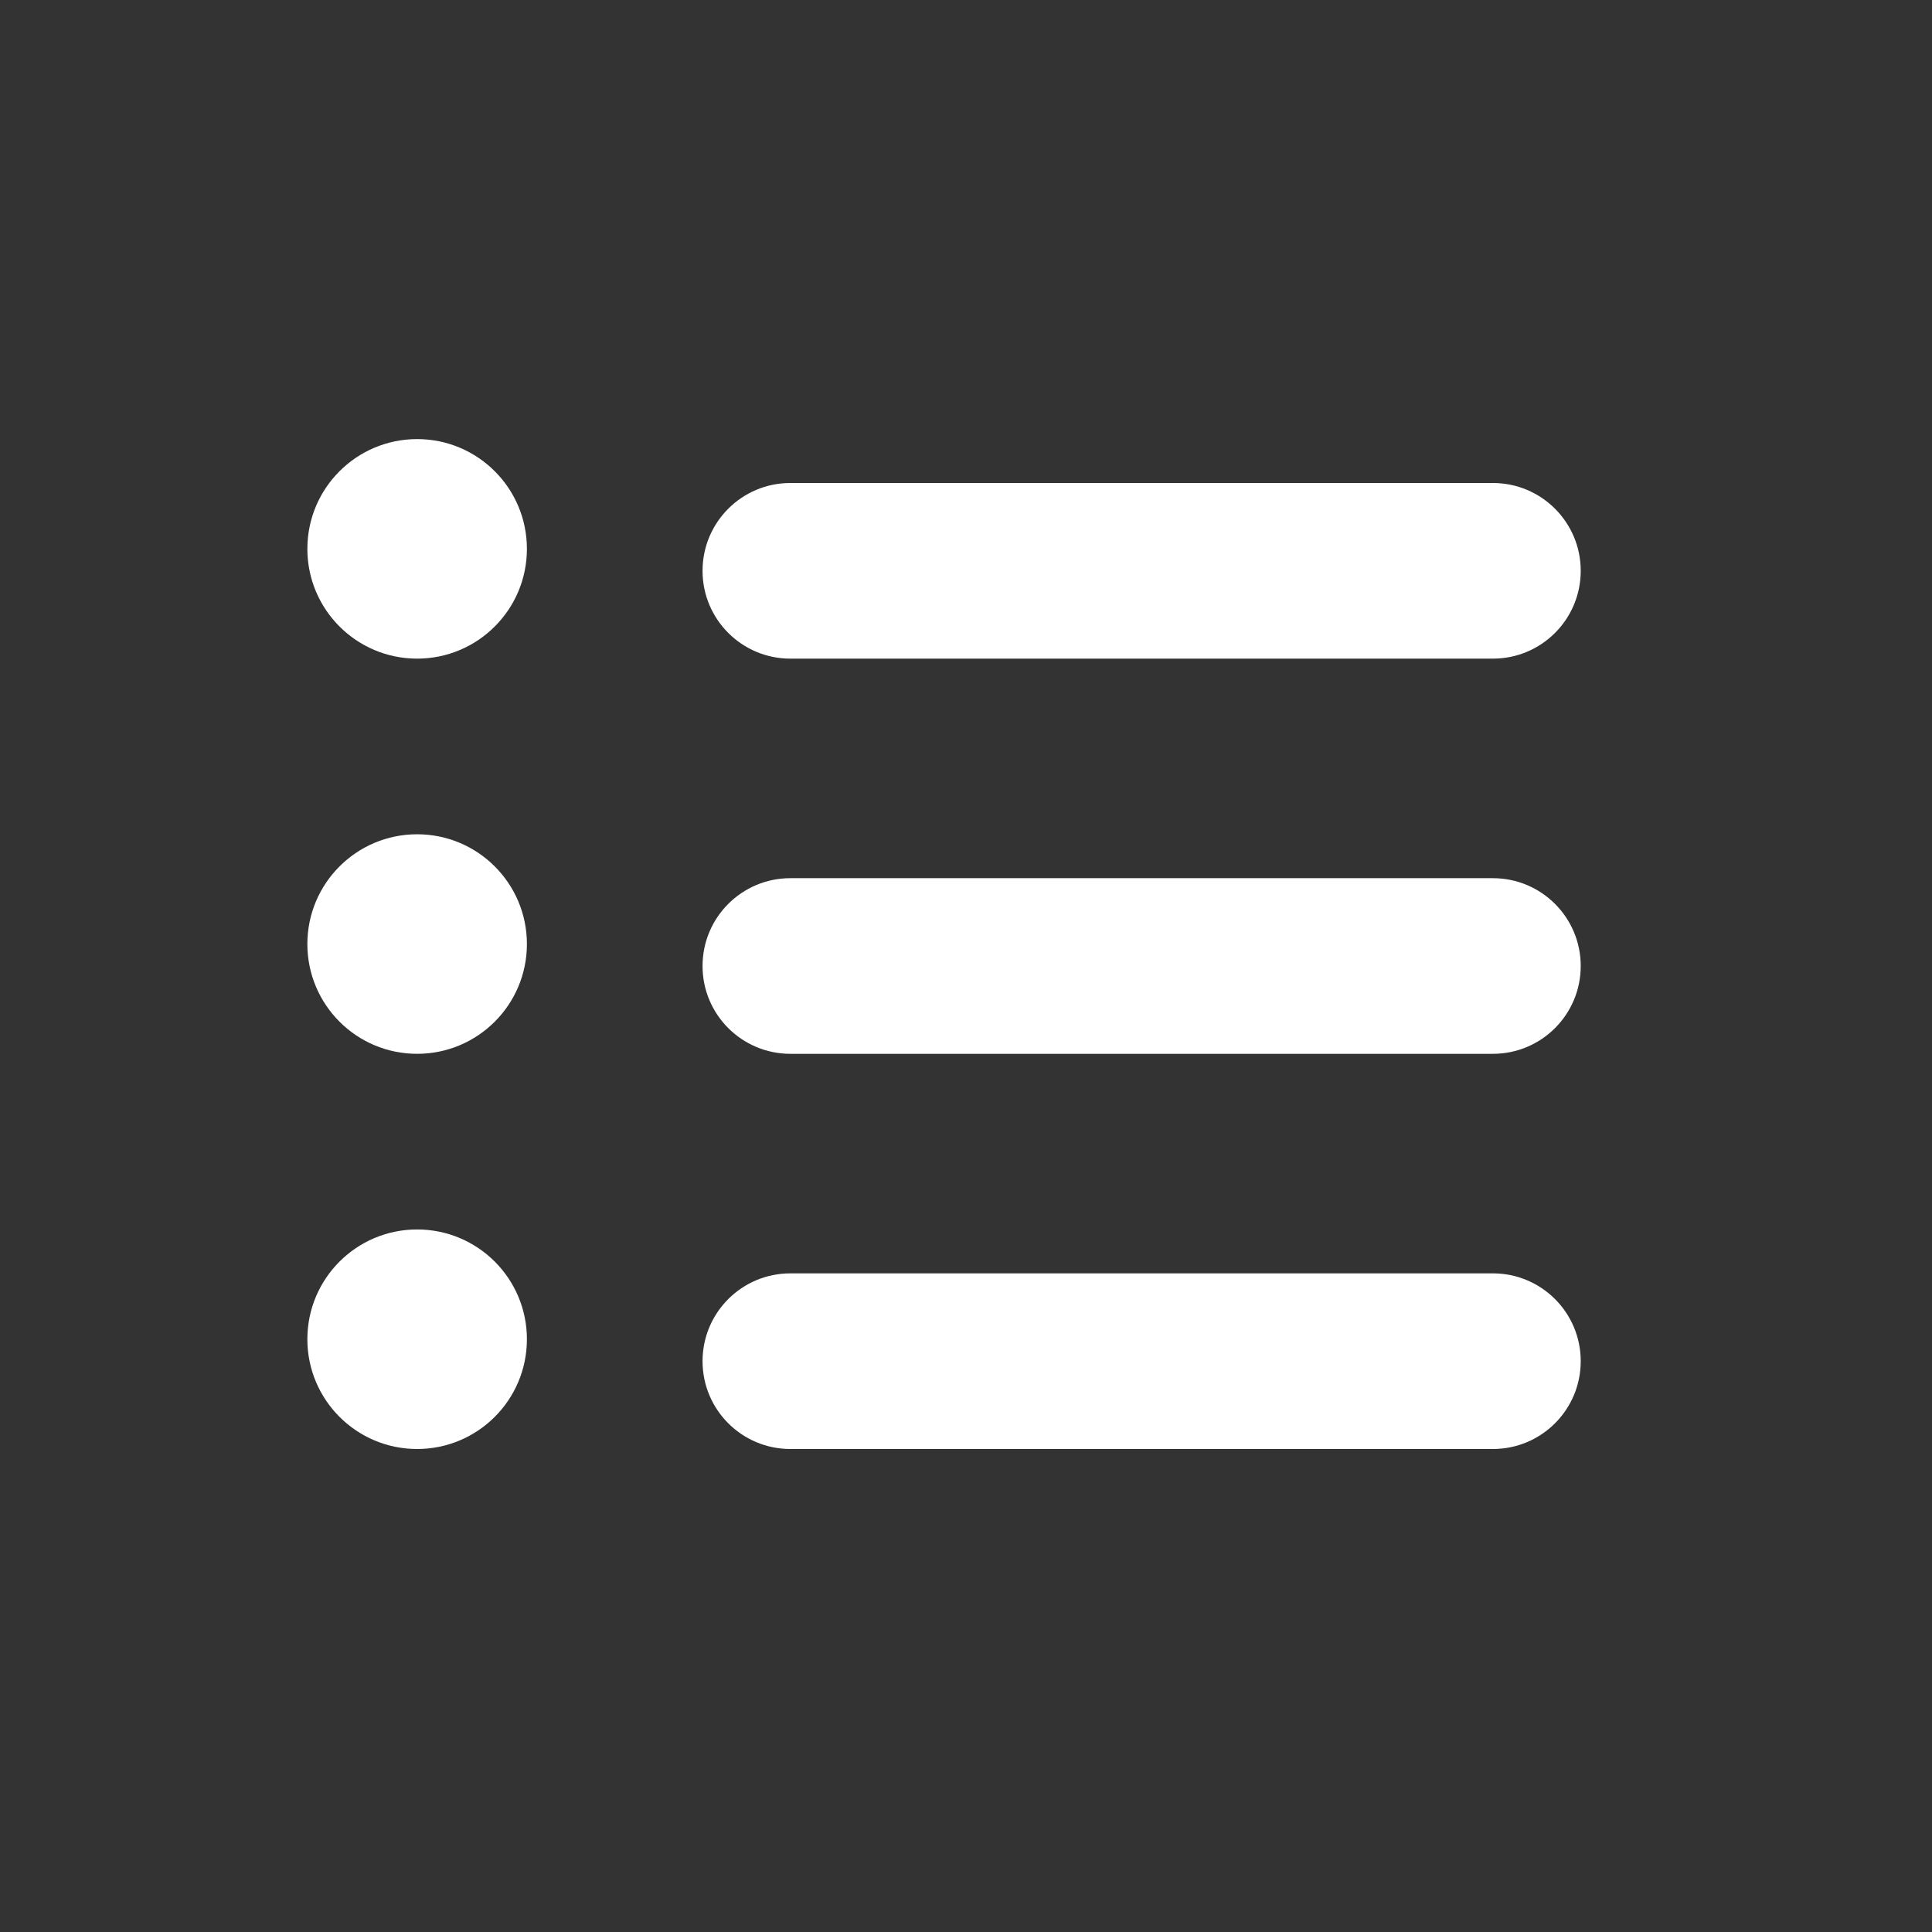 <svg width="50" height="50" viewBox="0 0 44 44" fill="none"
    xmlns="http://www.w3.org/2000/svg">
    <rect x="0" y="0" width="44" height="44" fill="#333333" stroke="none"/>
    <g clip-path="url(#clip0_165_71)">
        <path d="M37 0H7C3.134 0 0 3.134 0 7V37C0 40.866 3.134 44 7 44H37C40.866 44 44 40.866 44 37V7C44 3.134 40.866 0 37 0Z" />
        <path d="M34 11H18C16.895 11 16 11.895 16 13C16 14.105 16.895 15 18 15H34C35.105 15 36 14.105 36 13C36 11.895 35.105 11 34 11Z" fill="white"/>
        <path d="M34 20H18C16.895 20 16 20.895 16 22C16 23.105 16.895 24 18 24H34C35.105 24 36 23.105 36 22C36 20.895 35.105 20 34 20Z" fill="white"/>
        <path d="M34 29H18C16.895 29 16 29.895 16 31C16 32.105 16.895 33 18 33H34C35.105 33 36 32.105 36 31C36 29.895 35.105 29 34 29Z" fill="white"/>
        <path d="M12 12.5C12 11.119 10.881 10 9.5 10C8.119 10 7 11.119 7 12.5C7 13.881 8.119 15 9.5 15C10.881 15 12 13.881 12 12.5Z" fill="white"/>
        <path d="M12 21.5C12 20.119 10.881 19 9.5 19C8.119 19 7 20.119 7 21.5C7 22.881 8.119 24 9.5 24C10.881 24 12 22.881 12 21.5Z" fill="white"/>
        <path d="M12 30.5C12 29.119 10.881 28 9.5 28C8.119 28 7 29.119 7 30.5C7 31.881 8.119 33 9.5 33C10.881 33 12 31.881 12 30.5Z" fill="white"/>
    </g>
    <defs>
        <clipPath id="clip0_165_71">
            <rect width="44" height="44" fill="white"/>
        </clipPath>
    </defs>
</svg>

